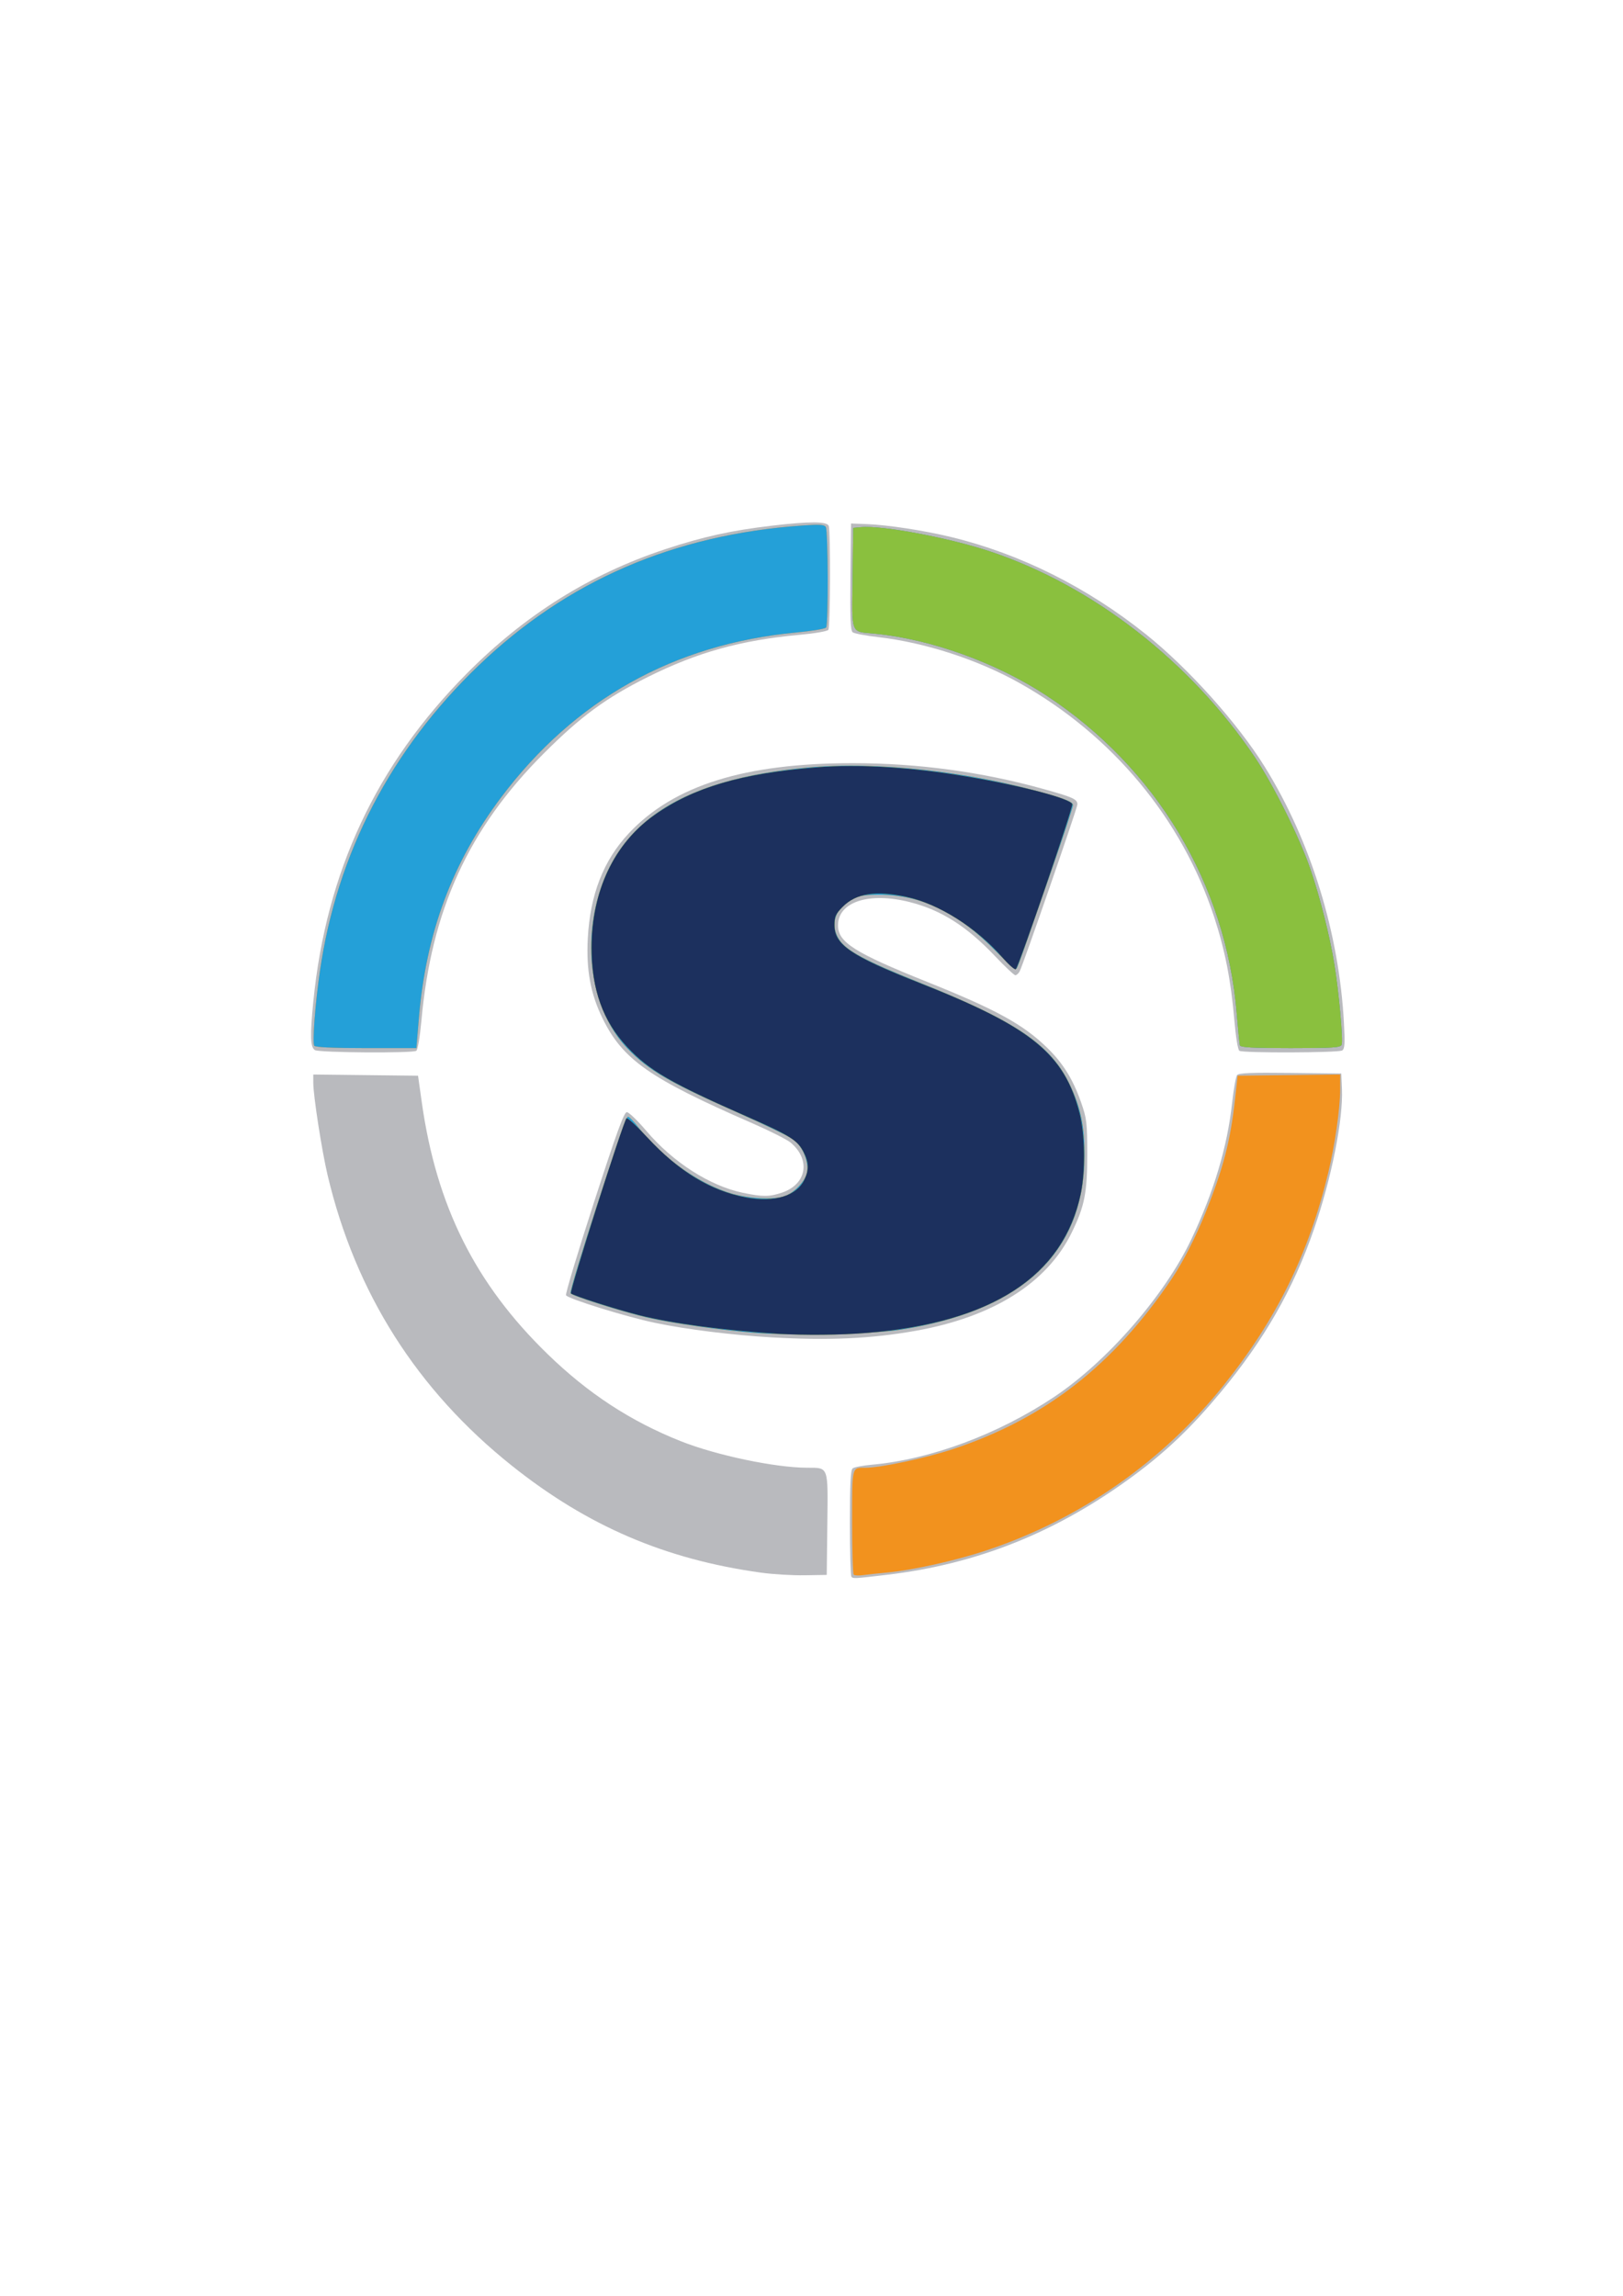 <?xml version="1.0" encoding="UTF-8" standalone="no"?>
<!-- Created with Inkscape (http://www.inkscape.org/) -->

<svg
   xmlns:dc="http://purl.org/dc/elements/1.1/"
   xmlns:cc="http://creativecommons.org/ns#"
   xmlns:rdf="http://www.w3.org/1999/02/22-rdf-syntax-ns#"
   xmlns:svg="http://www.w3.org/2000/svg"
   xmlns="http://www.w3.org/2000/svg"
   xmlns:sodipodi="http://sodipodi.sourceforge.net/DTD/sodipodi-0.dtd"
   xmlns:inkscape="http://www.inkscape.org/namespaces/inkscape"
   width="210mm"
   height="297mm"
   viewBox="0 0 210 297"
   version="1.1"
   id="svg8"
   inkscape:version="0.92.2 5c3e80d, 2017-08-06"
   sodipodi:docname="singularity-logo.svg">
  <defs
     id="defs2" />
  <sodipodi:namedview
     id="base"
     pagecolor="#ffffff"
     bordercolor="#666666"
     borderopacity="1.0"
     inkscape:pageopacity="0.0"
     inkscape:pageshadow="2"
     inkscape:zoom="0.35"
     inkscape:cx="-30"
     inkscape:cy="560"
     inkscape:document-units="mm"
     inkscape:current-layer="layer1"
     showgrid="false"
     inkscape:window-width="1440"
     inkscape:window-height="775"
     inkscape:window-x="0"
     inkscape:window-y="1"
     inkscape:window-maximized="1" />
  <g
     inkscape:label="Layer 1"
     inkscape:groupmode="layer"
     id="layer1">
    <g
       id="g75"
       transform="translate(6.084,-4.737)">
      <path
         style="fill:#b9babe;stroke-width:0.286"
         d="m 104.078,208.714 c -0.105,-0.105 -0.191,-3.239 -0.191,-6.966 0,-5.08 0.089,-6.846 0.357,-7.057 0.196,-0.155 1.316,-0.367 2.488,-0.471 7.573,-0.673 16.368,-3.947 23.607,-8.787 6.87,-4.594 14.295,-13.134 17.739,-20.406 2.909,-6.142 4.631,-11.9 5.259,-17.584 0.198,-1.793 0.486,-3.423 0.64,-3.622 0.215,-0.278 1.815,-0.345 6.884,-0.286 l 6.604,0.077 0.086,1.984 c 0.171,3.959 -1.347,11.567 -3.626,18.177 -2.672,7.748 -6.458,14.349 -12.153,21.184 -3.678,4.414 -6.934,7.532 -11.074,10.604 -9.926,7.363 -20.285,11.529 -32.114,12.912 -4.236,0.496 -4.253,0.496 -4.507,0.242 z m -11.685,-0.528 C 80.008,206.476 69.944,202.161 60.168,194.368 47.88,184.574 39.906,172.006 36.302,156.755 c -0.748,-3.167 -1.848,-10.26 -1.85,-11.935 l -0.002,-1.077 6.778,0.077 6.778,0.077 0.483,3.429 c 1.893,13.433 6.92,23.492 16.291,32.593 5.247,5.096 10.732,8.681 17.235,11.264 4.579,1.819 12.181,3.416 16.317,3.429 2.831,0.009 2.721,-0.297 2.632,7.292 l -0.077,6.572 -2.858,0.047 c -1.572,0.026 -4.108,-0.126 -5.636,-0.337 z m 1.35,-30.44 c -5.095,-0.291 -11.057,-1.034 -15.089,-1.88 -3.75,-0.787 -11.215,-3.1 -11.502,-3.564 -0.101,-0.164 1.522,-5.562 3.609,-11.994 2.955,-9.111 3.897,-11.696 4.262,-11.696 0.258,0 1.388,1.085 2.511,2.41 3.44,4.061 8.212,7.124 12.495,8.02 2.565,0.537 3.452,0.532 5.089,-0.026 3.182,-1.084 3.72,-4.26 1.096,-6.468 -0.46,-0.387 -2.683,-1.509 -4.939,-2.492 -13.336,-5.813 -16.778,-8.224 -19.401,-13.588 -1.544,-3.158 -2.114,-6.237 -1.906,-10.281 0.295,-5.719 2.032,-10.166 5.342,-13.681 5.819,-6.18 14.982,-9.041 28.952,-9.041 8.394,0 16.684,1.121 24.63,3.332 3.881,1.08 4.429,1.328 4.429,2.008 0,0.445 -7.029,20.765 -7.469,21.592 -0.146,0.275 -0.398,0.5 -0.56,0.5 -0.162,0 -1.338,-1.104 -2.615,-2.453 -3.66,-3.866 -6.952,-5.96 -11.003,-6.996 -5.29,-1.353 -9.328,-0.053 -9.328,3.003 0,2.187 2.137,3.541 11.544,7.313 8.925,3.579 12.41,5.491 15.519,8.518 2.05,1.996 3.343,4.076 4.382,7.048 0.739,2.116 0.798,2.608 0.803,6.712 0.006,5.003 -0.34,6.746 -2.017,10.169 -3.195,6.522 -10.173,10.905 -20.203,12.69 -5.725,1.019 -11.23,1.269 -18.629,0.846 z M 34.665,140.587 c -0.598,-0.348 -0.647,-1.862 -0.206,-6.305 1.667,-16.779 8.136,-30.6 19.851,-42.411 7.546,-7.608 15.958,-12.873 25.718,-16.098 4.885,-1.614 8.541,-2.418 13.777,-3.031 4.895,-0.573 7.111,-0.565 7.338,0.025 0.248,0.647 0.207,13.056 -0.045,13.448 -0.118,0.183 -1.74,0.466 -3.703,0.644 -7.59,0.691 -13.259,2.265 -19.653,5.457 -5.424,2.708 -8.658,5.081 -13.433,9.857 -9.783,9.783 -14.573,20.241 -15.873,34.654 -0.187,2.07 -0.469,3.73 -0.656,3.849 -0.51,0.327 -12.54,0.245 -13.115,-0.09 z m 119.613,0.089 c -0.195,-0.124 -0.466,-1.797 -0.658,-4.058 -0.424,-4.995 -1.215,-9.021 -2.6,-13.241 -4.177,-12.721 -13.182,-23.545 -25.19,-30.278 -5.41,-3.034 -12.235,-5.248 -18.322,-5.944 -1.597,-0.183 -3.067,-0.464 -3.267,-0.624 -0.278,-0.224 -0.344,-1.888 -0.286,-7.182 l 0.076,-6.89 2,0.077 c 2.755,0.106 7.421,0.821 10.978,1.683 8.9,2.157 17.57,6.485 25.169,12.566 5.524,4.42 11.905,11.538 15.409,17.187 5.933,9.566 9.597,21.445 10.224,33.149 0.141,2.63 0.097,3.306 -0.228,3.511 -0.482,0.305 -12.832,0.346 -13.306,0.044 z"
         id="path85"
         inkscape:connector-curvature="0" />
      <path
         style="fill:#f2921e;stroke-width:0.286"
         d="m 104.378,208.443 c -0.113,-0.113 -0.205,-3.192 -0.205,-6.842 0,-7.258 -0.067,-6.984 1.709,-6.984 1.974,0 7.881,-1.263 11.422,-2.442 11.853,-3.947 20.702,-10.848 28.235,-22.021 1.417,-2.101 3.119,-5.433 4.363,-8.54 2.312,-5.775 3.212,-9.242 3.819,-14.716 l 0.333,-3 6.635,-0.077 6.635,-0.077 -0.005,1.934 c -0.007,2.507 -0.678,7.187 -1.547,10.792 -2.527,10.48 -6.67,18.903 -13.494,27.432 -7.948,9.934 -18.609,17.366 -30.68,21.387 -4.037,1.345 -9.607,2.584 -12.995,2.891 -1.1,0.1 -2.454,0.246 -3.01,0.325 -0.555,0.079 -1.102,0.051 -1.214,-0.062 z M 91.743,177.172 c -4.356,-0.328 -11.005,-1.27 -14.145,-2.005 -3.286,-0.769 -9.647,-2.783 -9.856,-3.121 -0.239,-0.386 7.057,-22.866 7.417,-22.853 0.163,0.006 0.746,0.593 1.296,1.305 2.986,3.863 7.628,7.226 11.802,8.55 2.414,0.766 5.794,0.954 7.253,0.404 1.229,-0.463 2.634,-1.974 2.836,-3.048 0.249,-1.327 -0.573,-3.346 -1.718,-4.219 -0.507,-0.386 -3.811,-1.983 -7.343,-3.548 -8.838,-3.916 -11.457,-5.439 -14.153,-8.23 -4.215,-4.363 -5.791,-11.905 -3.98,-19.045 2.635,-10.389 11.16,-15.824 27.164,-17.319 9.06,-0.846 21.151,0.493 31.361,3.473 2.328,0.68 3.072,1.013 3.072,1.376 0,0.264 -1.298,4.197 -2.885,8.741 -1.587,4.544 -3.186,9.129 -3.555,10.19 -0.368,1.061 -0.752,2.062 -0.853,2.224 -0.102,0.164 -1.287,-0.831 -2.66,-2.234 -4.964,-5.071 -9.639,-7.325 -15.193,-7.327 -2.718,-8.6e-4 -3.727,0.375 -4.967,1.848 -0.961,1.142 -0.997,2.678 -0.095,4.016 0.942,1.397 3.405,2.712 10.129,5.407 12.712,5.095 17.164,8.094 19.633,13.228 1.45,3.014 1.959,5.469 1.937,9.341 -0.07,12.465 -8.038,19.97 -23.815,22.43 -3.573,0.557 -13.789,0.785 -18.682,0.416 z m -57.163,-37.154 c -0.264,-0.427 0.115,-5.436 0.734,-9.695 2.206,-15.189 9.19,-28.624 20.53,-39.49 11.452,-10.973 25.208,-16.927 41.857,-18.113 2.26,-0.161 2.865,-0.122 3.067,0.198 0.303,0.479 0.342,12.553 0.042,12.995 -0.115,0.17 -1.882,0.466 -3.925,0.658 -15.748,1.479 -28.644,8.69 -38.13,21.322 -6.318,8.413 -9.702,17.483 -10.633,28.504 l -0.332,3.929 h -6.511 c -4.319,0 -6.574,-0.103 -6.7,-0.306 z m 119.765,-0.051 c -0.056,-0.196 -0.242,-2.066 -0.414,-4.155 -1.377,-16.723 -10.408,-31.786 -24.655,-41.121 -6.441,-4.22 -14.905,-7.273 -22.104,-7.971 -3.262,-0.317 -3.023,0.271 -2.934,-7.202 l 0.077,-6.488 1,-0.096 c 2.702,-0.26 11.429,1.382 16.716,3.145 13.302,4.436 25.91,14.237 34.247,26.619 2.383,3.539 5.801,10.421 7.185,14.465 1.242,3.63 2.509,8.649 3.104,12.302 0.588,3.606 1.154,9.866 0.942,10.418 -0.145,0.379 -1.072,0.44 -6.616,0.44 -4.913,0 -6.471,-0.085 -6.549,-0.357 z"
         id="path83"
         inkscape:connector-curvature="0" />
      <path
         style="fill:#24a0d8;stroke-width:0.286"
         d="m 91.743,177.172 c -4.356,-0.328 -11.005,-1.27 -14.145,-2.005 -3.286,-0.769 -9.647,-2.783 -9.856,-3.121 -0.239,-0.386 7.057,-22.866 7.417,-22.853 0.163,0.006 0.746,0.593 1.296,1.305 2.986,3.863 7.628,7.226 11.802,8.55 2.414,0.766 5.794,0.954 7.253,0.404 1.229,-0.463 2.634,-1.974 2.836,-3.048 0.249,-1.327 -0.573,-3.346 -1.718,-4.219 -0.507,-0.386 -3.811,-1.983 -7.343,-3.548 -8.838,-3.916 -11.457,-5.439 -14.153,-8.23 -4.215,-4.363 -5.791,-11.905 -3.98,-19.045 2.635,-10.389 11.16,-15.824 27.164,-17.319 9.06,-0.846 21.151,0.493 31.361,3.473 2.328,0.68 3.072,1.013 3.072,1.376 0,0.264 -1.298,4.197 -2.885,8.741 -1.587,4.544 -3.186,9.129 -3.555,10.19 -0.368,1.061 -0.752,2.062 -0.853,2.224 -0.102,0.164 -1.287,-0.831 -2.66,-2.234 -4.964,-5.071 -9.639,-7.325 -15.193,-7.327 -2.718,-8.6e-4 -3.727,0.375 -4.967,1.848 -0.961,1.142 -0.997,2.678 -0.095,4.016 0.942,1.397 3.405,2.712 10.129,5.407 12.712,5.095 17.164,8.094 19.633,13.228 1.45,3.014 1.959,5.469 1.937,9.341 -0.07,12.465 -8.038,19.97 -23.815,22.43 -3.573,0.557 -13.789,0.785 -18.682,0.416 z m -57.163,-37.154 c -0.264,-0.427 0.115,-5.436 0.734,-9.695 2.206,-15.189 9.19,-28.624 20.53,-39.49 11.452,-10.973 25.208,-16.927 41.857,-18.113 2.26,-0.161 2.865,-0.122 3.067,0.198 0.303,0.479 0.342,12.553 0.042,12.995 -0.115,0.17 -1.882,0.466 -3.925,0.658 -15.748,1.479 -28.644,8.69 -38.13,21.322 -6.318,8.413 -9.702,17.483 -10.633,28.504 l -0.332,3.929 h -6.511 c -4.319,0 -6.574,-0.103 -6.7,-0.306 z m 119.765,-0.051 c -0.056,-0.196 -0.242,-2.066 -0.414,-4.155 -1.377,-16.723 -10.408,-31.786 -24.655,-41.121 -6.441,-4.22 -14.905,-7.273 -22.104,-7.971 -3.262,-0.317 -3.023,0.271 -2.934,-7.202 l 0.077,-6.488 1,-0.096 c 2.702,-0.26 11.429,1.382 16.716,3.145 13.302,4.436 25.91,14.237 34.247,26.619 2.383,3.539 5.801,10.421 7.185,14.465 1.242,3.63 2.509,8.649 3.104,12.302 0.588,3.606 1.154,9.866 0.942,10.418 -0.145,0.379 -1.072,0.44 -6.616,0.44 -4.913,0 -6.471,-0.085 -6.549,-0.357 z"
         id="path81"
         inkscape:connector-curvature="0" />
      <path
         style="fill:#8ac03e;stroke-width:0.286"
         d="m 94.601,177.283 c -6.831,-0.411 -13.727,-1.334 -17.986,-2.407 -2.949,-0.743 -8.519,-2.521 -8.823,-2.816 -0.221,-0.215 6.76,-22.218 7.188,-22.655 0.111,-0.114 1.333,1.011 2.715,2.499 4.077,4.391 8.162,6.875 12.719,7.735 3.685,0.695 6.584,-0.18 7.584,-2.288 0.61,-1.286 0.579,-2.241 -0.118,-3.607 -0.751,-1.472 -1.82,-2.148 -6.995,-4.422 -10.14,-4.456 -12.957,-6.083 -15.805,-9.127 -3.162,-3.38 -4.618,-7.44 -4.615,-12.872 0.003,-7.291 2.911,-13.445 8.089,-17.116 5.072,-3.597 11.299,-5.432 21.035,-6.199 5.492,-0.433 12.341,-0.014 19.443,1.189 7.162,1.213 13.336,2.833 13.62,3.572 0.144,0.376 -6.884,20.921 -7.303,21.348 -0.12,0.122 -0.907,-0.571 -1.75,-1.54 -3.33,-3.829 -8.281,-6.945 -12.426,-7.822 -3.972,-0.84 -6.48,-0.449 -8.209,1.279 -0.933,0.933 -1.078,1.254 -1.078,2.388 0,2.531 2.129,3.977 11.001,7.473 14.495,5.712 18.753,9.179 20.722,16.879 0.693,2.711 0.759,7.458 0.144,10.383 -2.247,10.683 -11.507,16.701 -27.721,18.018 -3.377,0.274 -7.952,0.317 -11.432,0.108 z m 59.745,-37.316 c -0.056,-0.196 -0.242,-2.066 -0.414,-4.155 -1.377,-16.723 -10.408,-31.786 -24.655,-41.121 -6.441,-4.22 -14.905,-7.273 -22.104,-7.971 -3.262,-0.317 -3.023,0.271 -2.934,-7.202 l 0.077,-6.488 1,-0.096 c 2.702,-0.26 11.429,1.382 16.716,3.145 13.302,4.436 25.91,14.237 34.247,26.619 2.383,3.539 5.801,10.421 7.185,14.465 1.242,3.63 2.509,8.649 3.104,12.302 0.588,3.606 1.154,9.866 0.942,10.418 -0.145,0.379 -1.072,0.44 -6.616,0.44 -4.913,0 -6.471,-0.085 -6.549,-0.357 z"
         id="path79"
         inkscape:connector-curvature="0" />
      <path
         style="fill:#1c305e;stroke-width:0.286"
         d="m 94.601,177.283 c -6.831,-0.411 -13.727,-1.334 -17.986,-2.407 -2.949,-0.743 -8.519,-2.521 -8.823,-2.816 -0.221,-0.215 6.76,-22.218 7.188,-22.655 0.111,-0.114 1.333,1.011 2.715,2.499 4.077,4.391 8.162,6.875 12.719,7.735 3.685,0.695 6.584,-0.18 7.584,-2.288 0.61,-1.286 0.579,-2.241 -0.118,-3.607 -0.751,-1.472 -1.82,-2.148 -6.995,-4.422 -10.14,-4.456 -12.957,-6.083 -15.805,-9.127 -3.162,-3.38 -4.618,-7.44 -4.615,-12.872 0.003,-7.291 2.911,-13.445 8.089,-17.116 5.072,-3.597 11.299,-5.432 21.035,-6.199 5.492,-0.433 12.341,-0.014 19.443,1.189 7.162,1.213 13.336,2.833 13.62,3.572 0.144,0.376 -6.884,20.921 -7.303,21.348 -0.12,0.122 -0.907,-0.571 -1.75,-1.54 -3.33,-3.829 -8.281,-6.945 -12.426,-7.822 -3.972,-0.84 -6.48,-0.449 -8.209,1.279 -0.933,0.933 -1.078,1.254 -1.078,2.388 0,2.531 2.129,3.977 11.001,7.473 14.495,5.712 18.753,9.179 20.722,16.879 0.693,2.711 0.759,7.458 0.144,10.383 -2.247,10.683 -11.507,16.701 -27.721,18.018 -3.377,0.274 -7.952,0.317 -11.432,0.108 z"
         id="path77"
         inkscape:connector-curvature="0" />
    </g>
  </g>
</svg>
